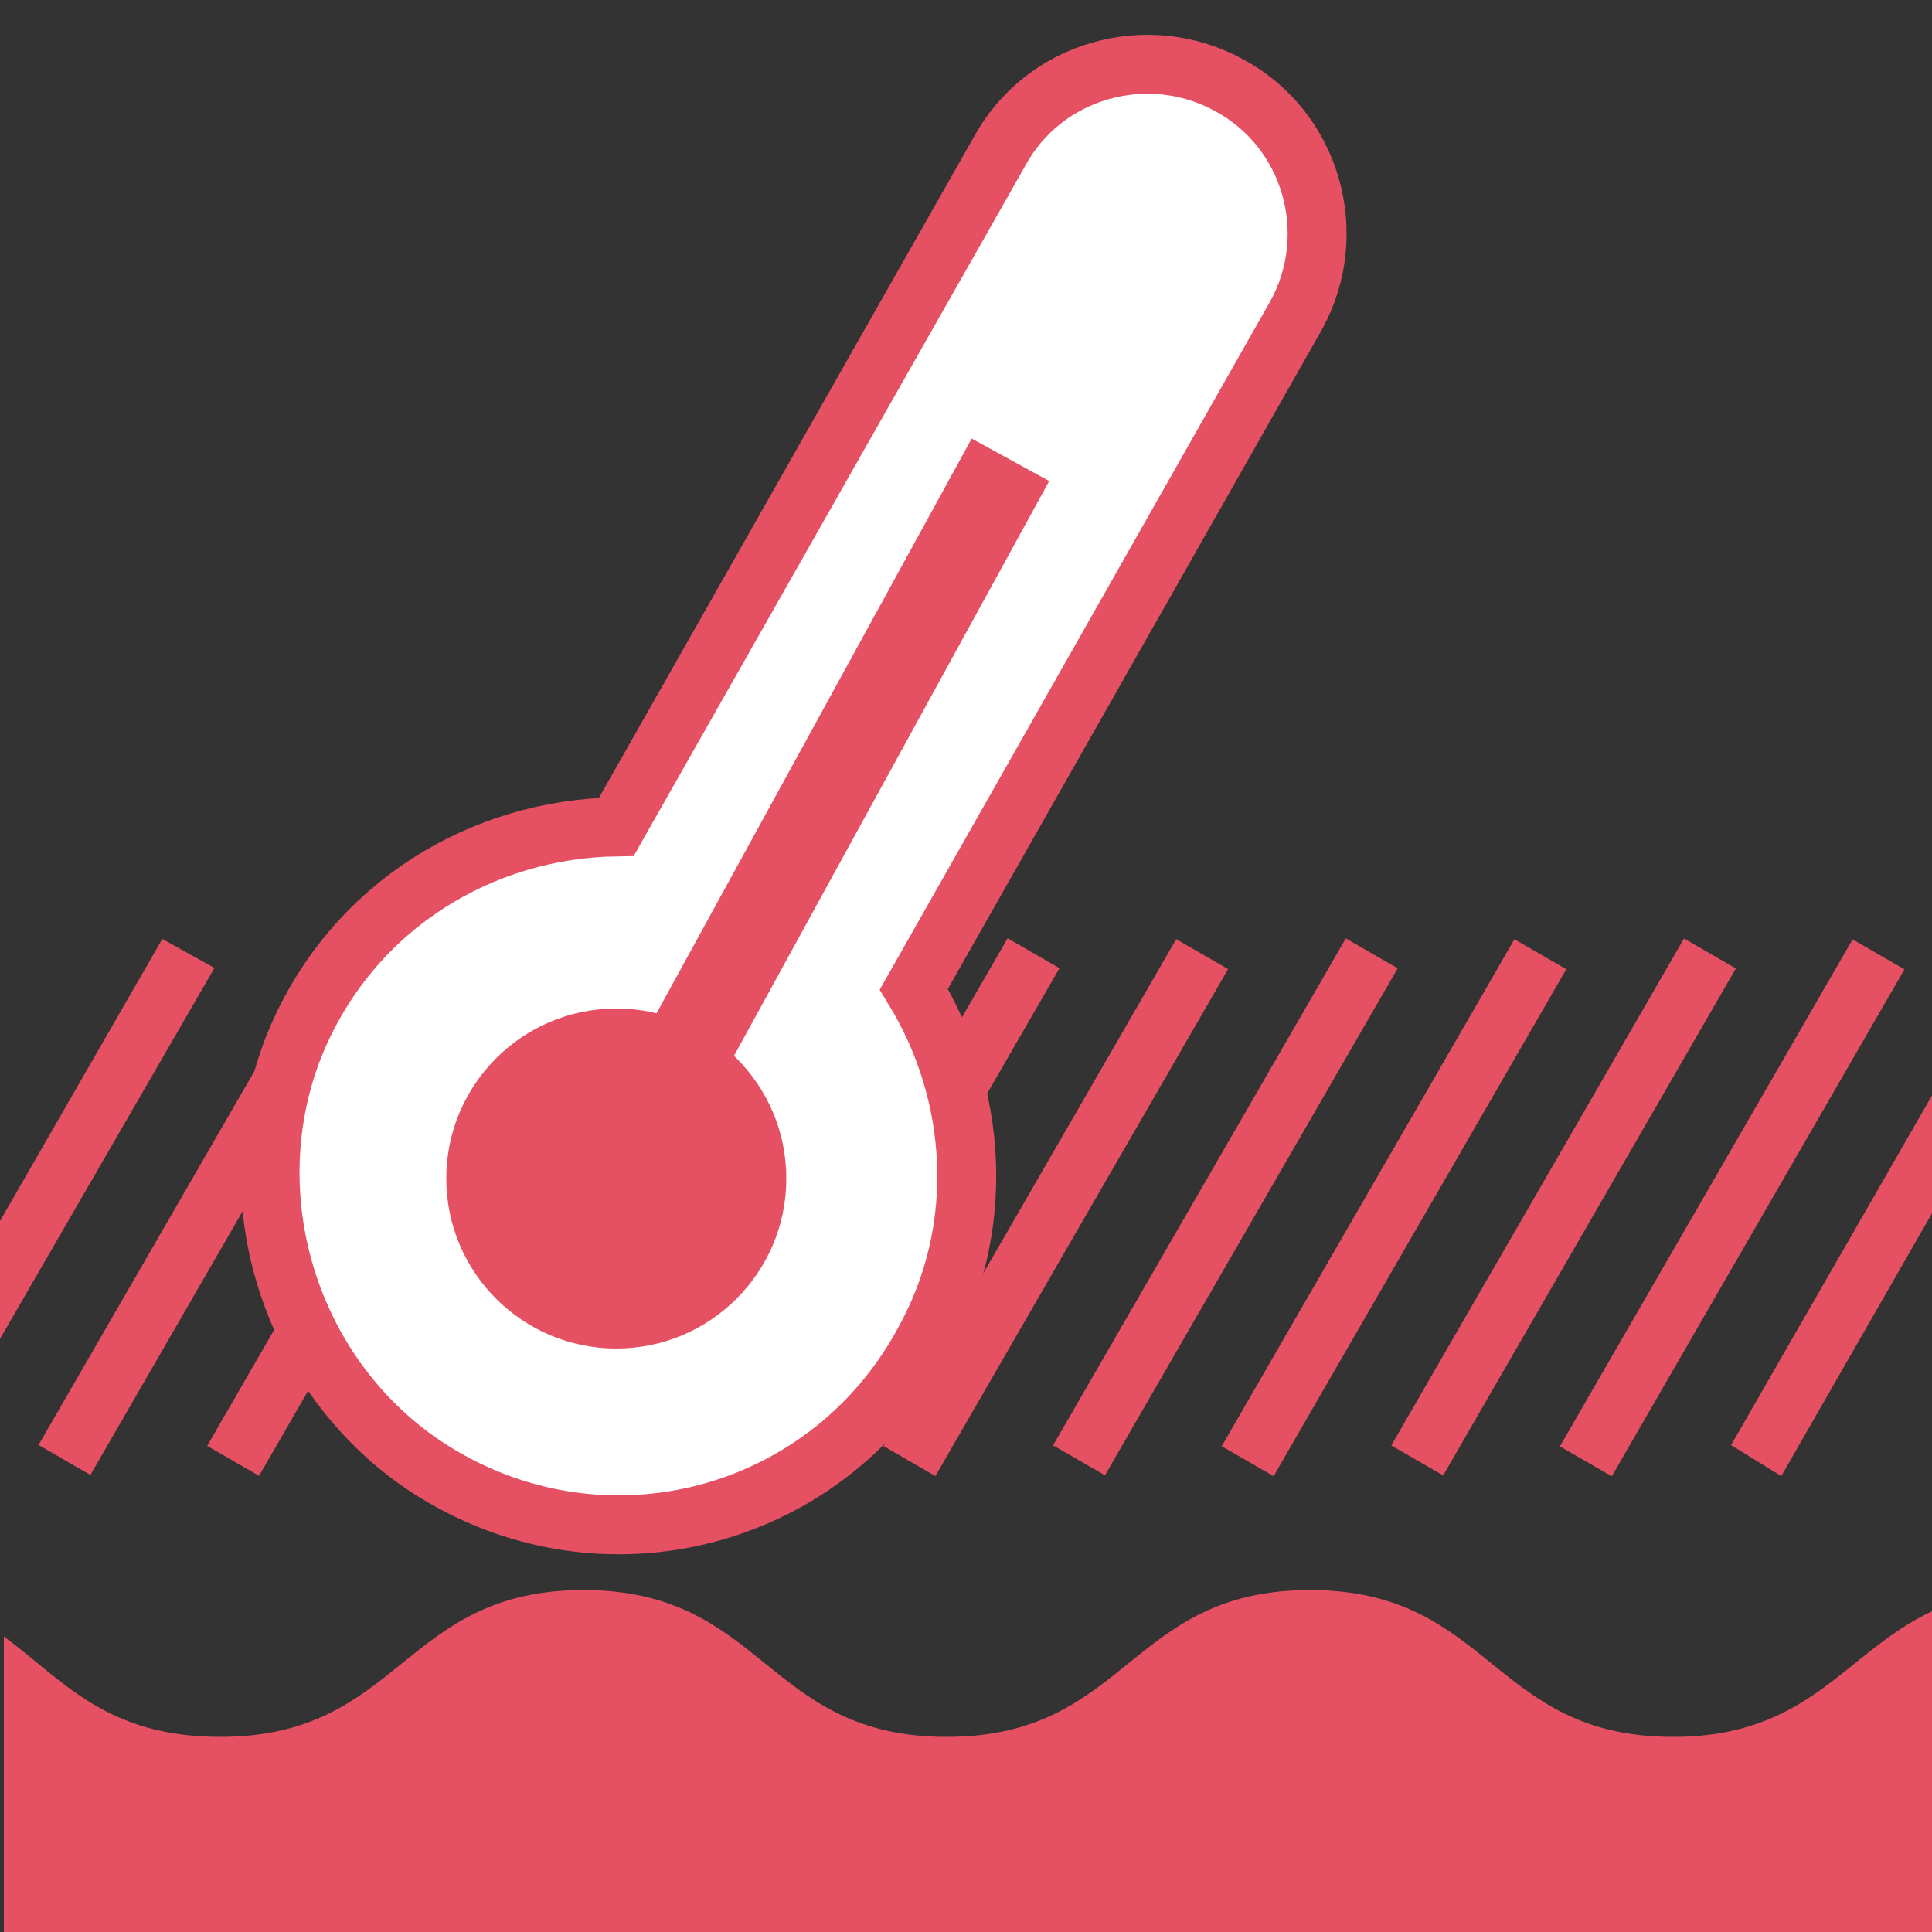 <?xml version="1.0" encoding="utf-8"?>
<!-- Generator: Adobe Illustrator 25.2.3, SVG Export Plug-In . SVG Version: 6.00 Build 0)  -->
<svg version="1.1" id="Layer_1" xmlns="http://www.w3.org/2000/svg" xmlns:xlink="http://www.w3.org/1999/xlink" x="0px" y="0px"
	 viewBox="0 0 100 100" style="enable-background:new 0 0 100 100;" xml:space="preserve">
<rect x="0" y="0" width="100" height="100" fill="#333333" stroke="none"/>
<style type="text/css">
	.st0{fill:#e55162;}
	.st1{fill:#FFFFFF;stroke:#e55162;stroke-width:3.05;stroke-miterlimit:10;}
	.st2{fill:none;stroke:#e55162;stroke-width:4.575;stroke-miterlimit:10;}
</style>
<g>
	<g>
		
			<rect x="-4.2" y="60.9" transform="matrix(0.5 -0.866 0.866 0.5 -48.644 40.704)" class="st0" width="30.3" height="3.1"/>
	</g>
	<g>
		
			<rect x="4.5" y="60.9" transform="matrix(0.5 -0.866 0.866 0.5 -44.266 48.285)" class="st0" width="30.3" height="3.1"/>
	</g>
	<g>
		
			<rect x="13.3" y="60.9" transform="matrix(0.5 -0.866 0.866 0.5 -39.889 55.865)" class="st0" width="30.3" height="3.1"/>
	</g>
	<g>
		
			<rect x="22" y="60.9" transform="matrix(0.5 -0.866 0.866 0.5 -35.512 63.446)" class="st0" width="30.3" height="3.1"/>
	</g>
	<g>
		
			<rect x="30.8" y="60.9" transform="matrix(0.5 -0.866 0.866 0.5 -31.135 71.026)" class="st0" width="30.3" height="3.1"/>
	</g>
	<g>
		
			<rect x="39.5" y="60.9" transform="matrix(0.5 -0.866 0.866 0.5 -26.758 78.607)" class="st0" width="30.3" height="3.1"/>
	</g>
	<g>
		
			<rect x="48.3" y="60.9" transform="matrix(0.5 -0.866 0.866 0.5 -22.381 86.188)" class="st0" width="30.3" height="3.1"/>
	</g>
	<g>
		
			<rect x="57" y="60.9" transform="matrix(0.5 -0.866 0.866 0.5 -18.003 93.768)" class="st0" width="30.3" height="3.1"/>
	</g>
	<g>
		
			<rect x="65.8" y="60.9" transform="matrix(0.5 -0.866 0.866 0.5 -13.626 101.349)" class="st0" width="30.3" height="3.1"/>
	</g>
	<g>
		
			<rect x="74.5" y="60.9" transform="matrix(0.5 -0.866 0.866 0.5 -9.249 108.93)" class="st0" width="30.3" height="3.1"/>
	</g>
	<path class="st0" d="M100,83.4c-4.5,2.1-6.3,6.5-13.4,6.5c-9.4,0-9.4-7.6-18.8-7.6c-9.4,0-9.4,7.6-18.8,7.6s-9.4-7.6-18.8-7.6
		c-9.4,0-9.4,7.6-18.8,7.6c-5.9,0-8.1-2.9-11.2-5.2v15.5h100V83.4z"/>
	<g>
		<path class="st1" d="M47.3,51.2l19.8-34.9c2.3-4.2,0.8-9.6-3.5-11.9l0,0C59.4,2.1,54,3.6,51.7,7.9L31.9,42.8
			c-6.9,0.1-13.5,4-16.5,10.9c-3.3,7.7-0.7,17,6.2,21.9c9,6.3,21.1,3.3,26.2-6.1C51.1,63.6,50.6,56.6,47.3,51.2z"/>
		<circle class="st0" cx="31.9" cy="61" r="8.8"/>
		<line class="st2" x1="31.9" y1="61" x2="52.3" y2="23.8"/>
	</g>
	<polygon class="st0" points="0,69.3 11.1,50.1 8.4,48.6 0,63.2 	"/>
	<polygon class="st0" points="100,56.7 89.6,74.8 92.2,76.4 100,62.8 	"/>
</g>
</svg>
